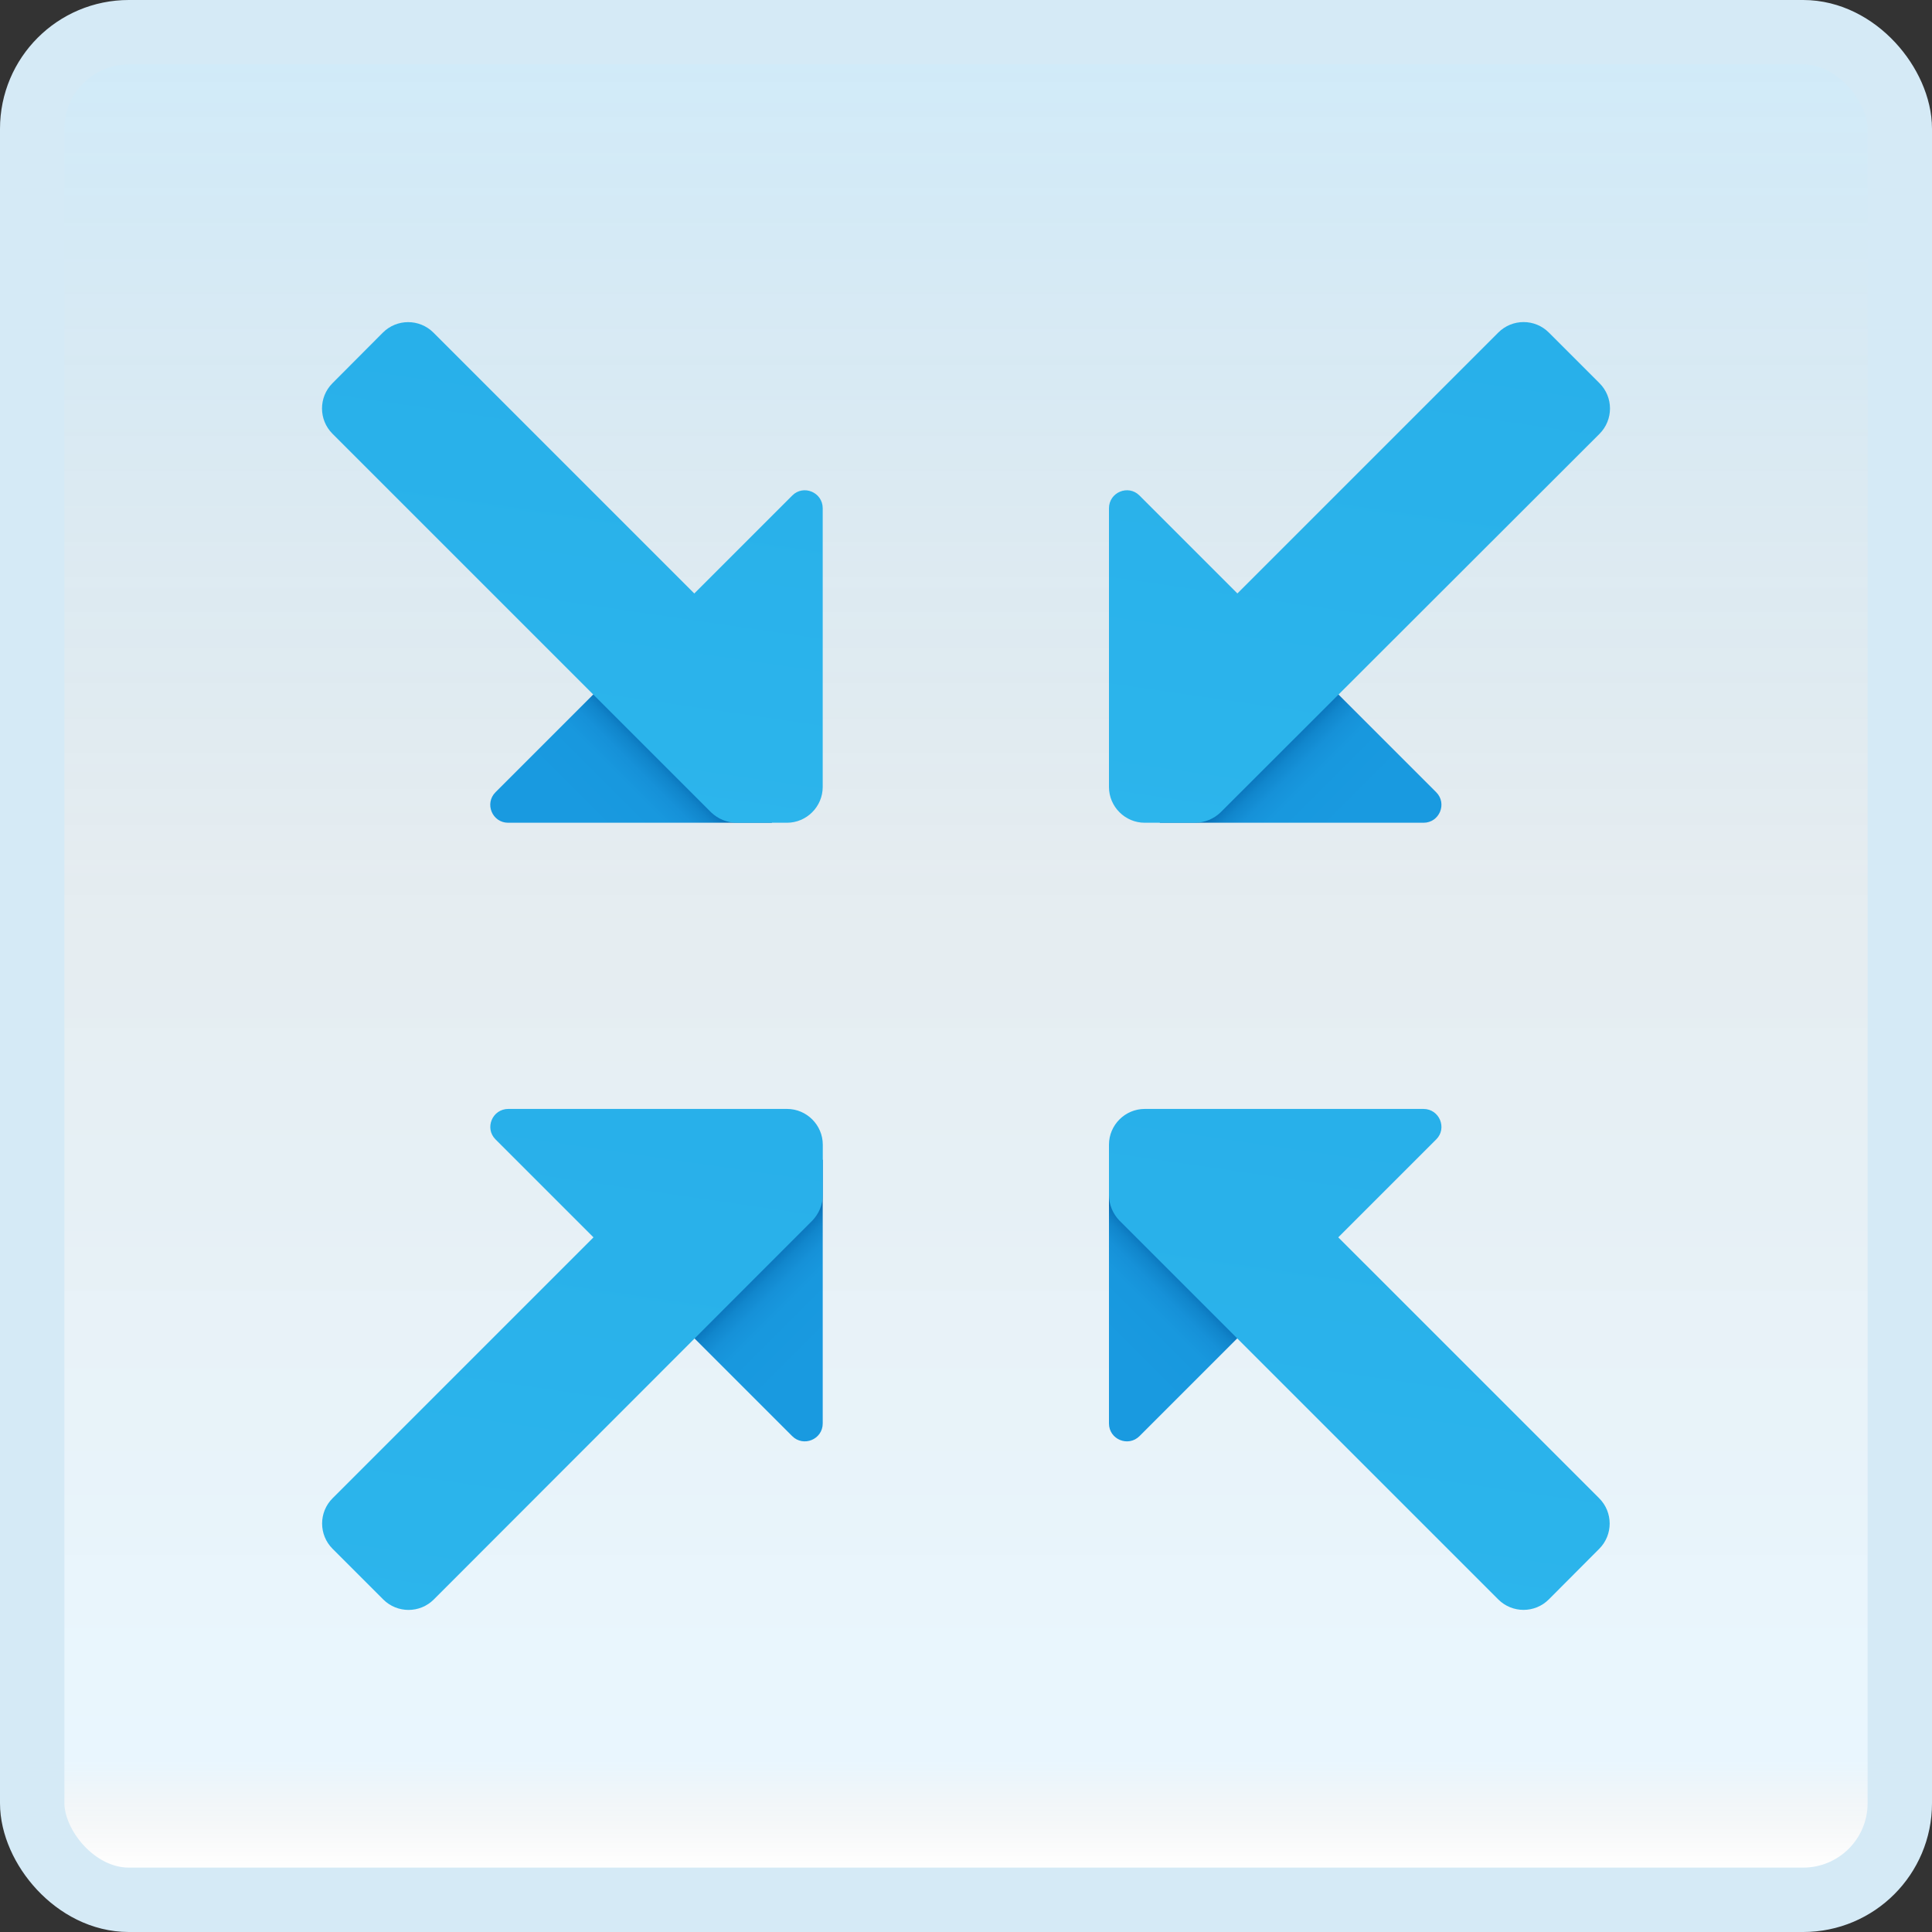 <svg width="150" height="150" viewBox="0 0 150 150" fill="none" xmlns="http://www.w3.org/2000/svg">
<rect x="0" y="0" width="150" height="150" fill="#333333" stroke="none"/>
<g id="collapse">
<rect x="2.5" y="2.5" width="145" height="145" rx="7.5" fill="white"/>
<rect x="2.5" y="2.5" width="145" height="145" rx="7.5" fill="url(#paint0_linear_14_9388)" fill-opacity="0.2"/>
<g id="Group">
<path id="Vector" d="M86.1 90.024L98.023 101.947L88.472 111.498C87.597 112.373 86.1 111.754 86.1 110.518V90.024Z" fill="url(#paint1_linear_14_9388)"/>
<path id="Vector_2" d="M124.163 120.25L120.253 124.174C119.17 125.263 117.409 125.263 116.323 124.177L86.906 94.762C86.406 94.234 86.1 93.54 86.1 92.79V88.874C86.1 87.347 87.35 86.097 88.877 86.097H110.513C111.763 86.097 112.374 87.597 111.513 88.458L103.903 96.067L124.161 116.325C125.244 117.409 125.247 119.164 124.163 120.25Z" fill="url(#paint2_linear_14_9388)"/>
<path id="Vector_3" d="M90.029 63.878L101.953 51.955L111.504 61.506C112.379 62.381 111.759 63.878 110.523 63.878H90.029Z" fill="url(#paint3_linear_14_9388)"/>
<path id="Vector_4" d="M124.186 29.753C125.272 30.839 125.269 32.597 124.186 33.683L94.765 63.073C94.238 63.573 93.543 63.878 92.793 63.878H88.877C87.35 63.878 86.1 62.628 86.1 61.101V39.465C86.1 38.215 87.6 37.605 88.461 38.465L96.071 46.075L116.326 25.82C117.412 24.734 119.17 24.734 120.253 25.82L124.186 29.753Z" fill="url(#paint4_linear_14_9388)"/>
<path id="Vector_5" d="M63.876 90.024L51.953 101.947L61.504 111.498C62.379 112.373 63.876 111.754 63.876 110.518V90.024Z" fill="url(#paint5_linear_14_9388)"/>
<path id="Vector_6" d="M63.881 88.874V92.79C63.881 93.54 63.575 94.234 63.076 94.762L33.683 124.18C32.6 125.266 30.839 125.266 29.753 124.18L25.823 120.25C24.737 119.164 24.737 117.406 25.823 116.323L46.078 96.067L38.468 88.458C37.608 87.597 38.218 86.097 39.468 86.097H61.104C62.631 86.097 63.881 87.347 63.881 88.874Z" fill="url(#paint6_linear_14_9388)"/>
<path id="Vector_7" d="M59.947 63.878L48.024 51.955L38.473 61.506C37.598 62.381 38.217 63.878 39.453 63.878H59.947Z" fill="url(#paint7_linear_14_9388)"/>
<path id="Vector_8" d="M63.875 39.465V61.1C63.875 62.628 62.626 63.878 61.098 63.878H57.182C56.432 63.878 55.738 63.572 55.21 63.072L25.815 33.677C24.732 32.594 24.729 30.838 25.812 29.753L29.722 25.828C30.806 24.739 32.566 24.739 33.652 25.825L53.905 46.078L61.515 38.468C62.376 37.604 63.875 38.215 63.875 39.465Z" fill="url(#paint8_linear_14_9388)"/>
</g>
<rect x="2.5" y="2.5" width="145" height="145" rx="7.5" stroke="#D5EAF6" stroke-width="5"/>
</g>
<defs>
<linearGradient id="paint0_linear_14_9388" x1="75" y1="5" x2="75" y2="145" gradientUnits="userSpaceOnUse">
<stop stop-color="#199AE0"/>
<stop offset="0.472" stop-color="#0D5176" stop-opacity="0.528"/>
<stop offset="0.941" stop-color="#12A6F7" stop-opacity="0.465"/>
<stop offset="1" stop-opacity="0"/>
</linearGradient>
<linearGradient id="paint1_linear_14_9388" x1="81.815" y1="106.235" x2="90.473" y2="97.576" gradientUnits="userSpaceOnUse">
<stop offset="0.365" stop-color="#199AE0"/>
<stop offset="0.699" stop-color="#1898DE"/>
<stop offset="0.819" stop-color="#1691D8"/>
<stop offset="0.905" stop-color="#1186CC"/>
<stop offset="0.974" stop-color="#0A75BC"/>
<stop offset="1" stop-color="#076CB3"/>
</linearGradient>
<linearGradient id="paint2_linear_14_9388" x1="94.268" y1="181.054" x2="122.075" y2="-10.107" gradientUnits="userSpaceOnUse">
<stop stop-color="#32BDEF"/>
<stop offset="1" stop-color="#1EA2E4"/>
</linearGradient>
<linearGradient id="paint3_linear_14_9388" x1="106.291" y1="68.234" x2="97.636" y2="59.579" gradientUnits="userSpaceOnUse">
<stop offset="0.365" stop-color="#199AE0"/>
<stop offset="0.699" stop-color="#1898DE"/>
<stop offset="0.819" stop-color="#1691D8"/>
<stop offset="0.905" stop-color="#1186CC"/>
<stop offset="0.974" stop-color="#0A75BC"/>
<stop offset="1" stop-color="#076CB3"/>
</linearGradient>
<linearGradient id="paint4_linear_14_9388" x1="91.485" y1="132.312" x2="123.264" y2="-86.142" gradientUnits="userSpaceOnUse">
<stop stop-color="#32BDEF"/>
<stop offset="1" stop-color="#1EA2E4"/>
</linearGradient>
<linearGradient id="paint5_linear_14_9388" x1="68.213" y1="106.303" x2="59.559" y2="97.649" gradientUnits="userSpaceOnUse">
<stop offset="0.365" stop-color="#199AE0"/>
<stop offset="0.699" stop-color="#1898DE"/>
<stop offset="0.819" stop-color="#1691D8"/>
<stop offset="0.905" stop-color="#1186CC"/>
<stop offset="0.974" stop-color="#0A75BC"/>
<stop offset="1" stop-color="#076CB3"/>
</linearGradient>
<linearGradient id="paint6_linear_14_9388" x1="31.711" y1="193.083" x2="63.503" y2="-25.485" gradientUnits="userSpaceOnUse">
<stop stop-color="#32BDEF"/>
<stop offset="1" stop-color="#1EA2E4"/>
</linearGradient>
<linearGradient id="paint7_linear_14_9388" x1="43.738" y1="68.165" x2="52.396" y2="59.506" gradientUnits="userSpaceOnUse">
<stop offset="0.365" stop-color="#199AE0"/>
<stop offset="0.699" stop-color="#1898DE"/>
<stop offset="0.819" stop-color="#1691D8"/>
<stop offset="0.905" stop-color="#1186CC"/>
<stop offset="0.974" stop-color="#0A75BC"/>
<stop offset="1" stop-color="#076CB3"/>
</linearGradient>
<linearGradient id="paint8_linear_14_9388" x1="34.311" y1="116.025" x2="60.212" y2="-62.033" gradientUnits="userSpaceOnUse">
<stop stop-color="#32BDEF"/>
<stop offset="1" stop-color="#1EA2E4"/>
</linearGradient>
</defs>
</svg>
